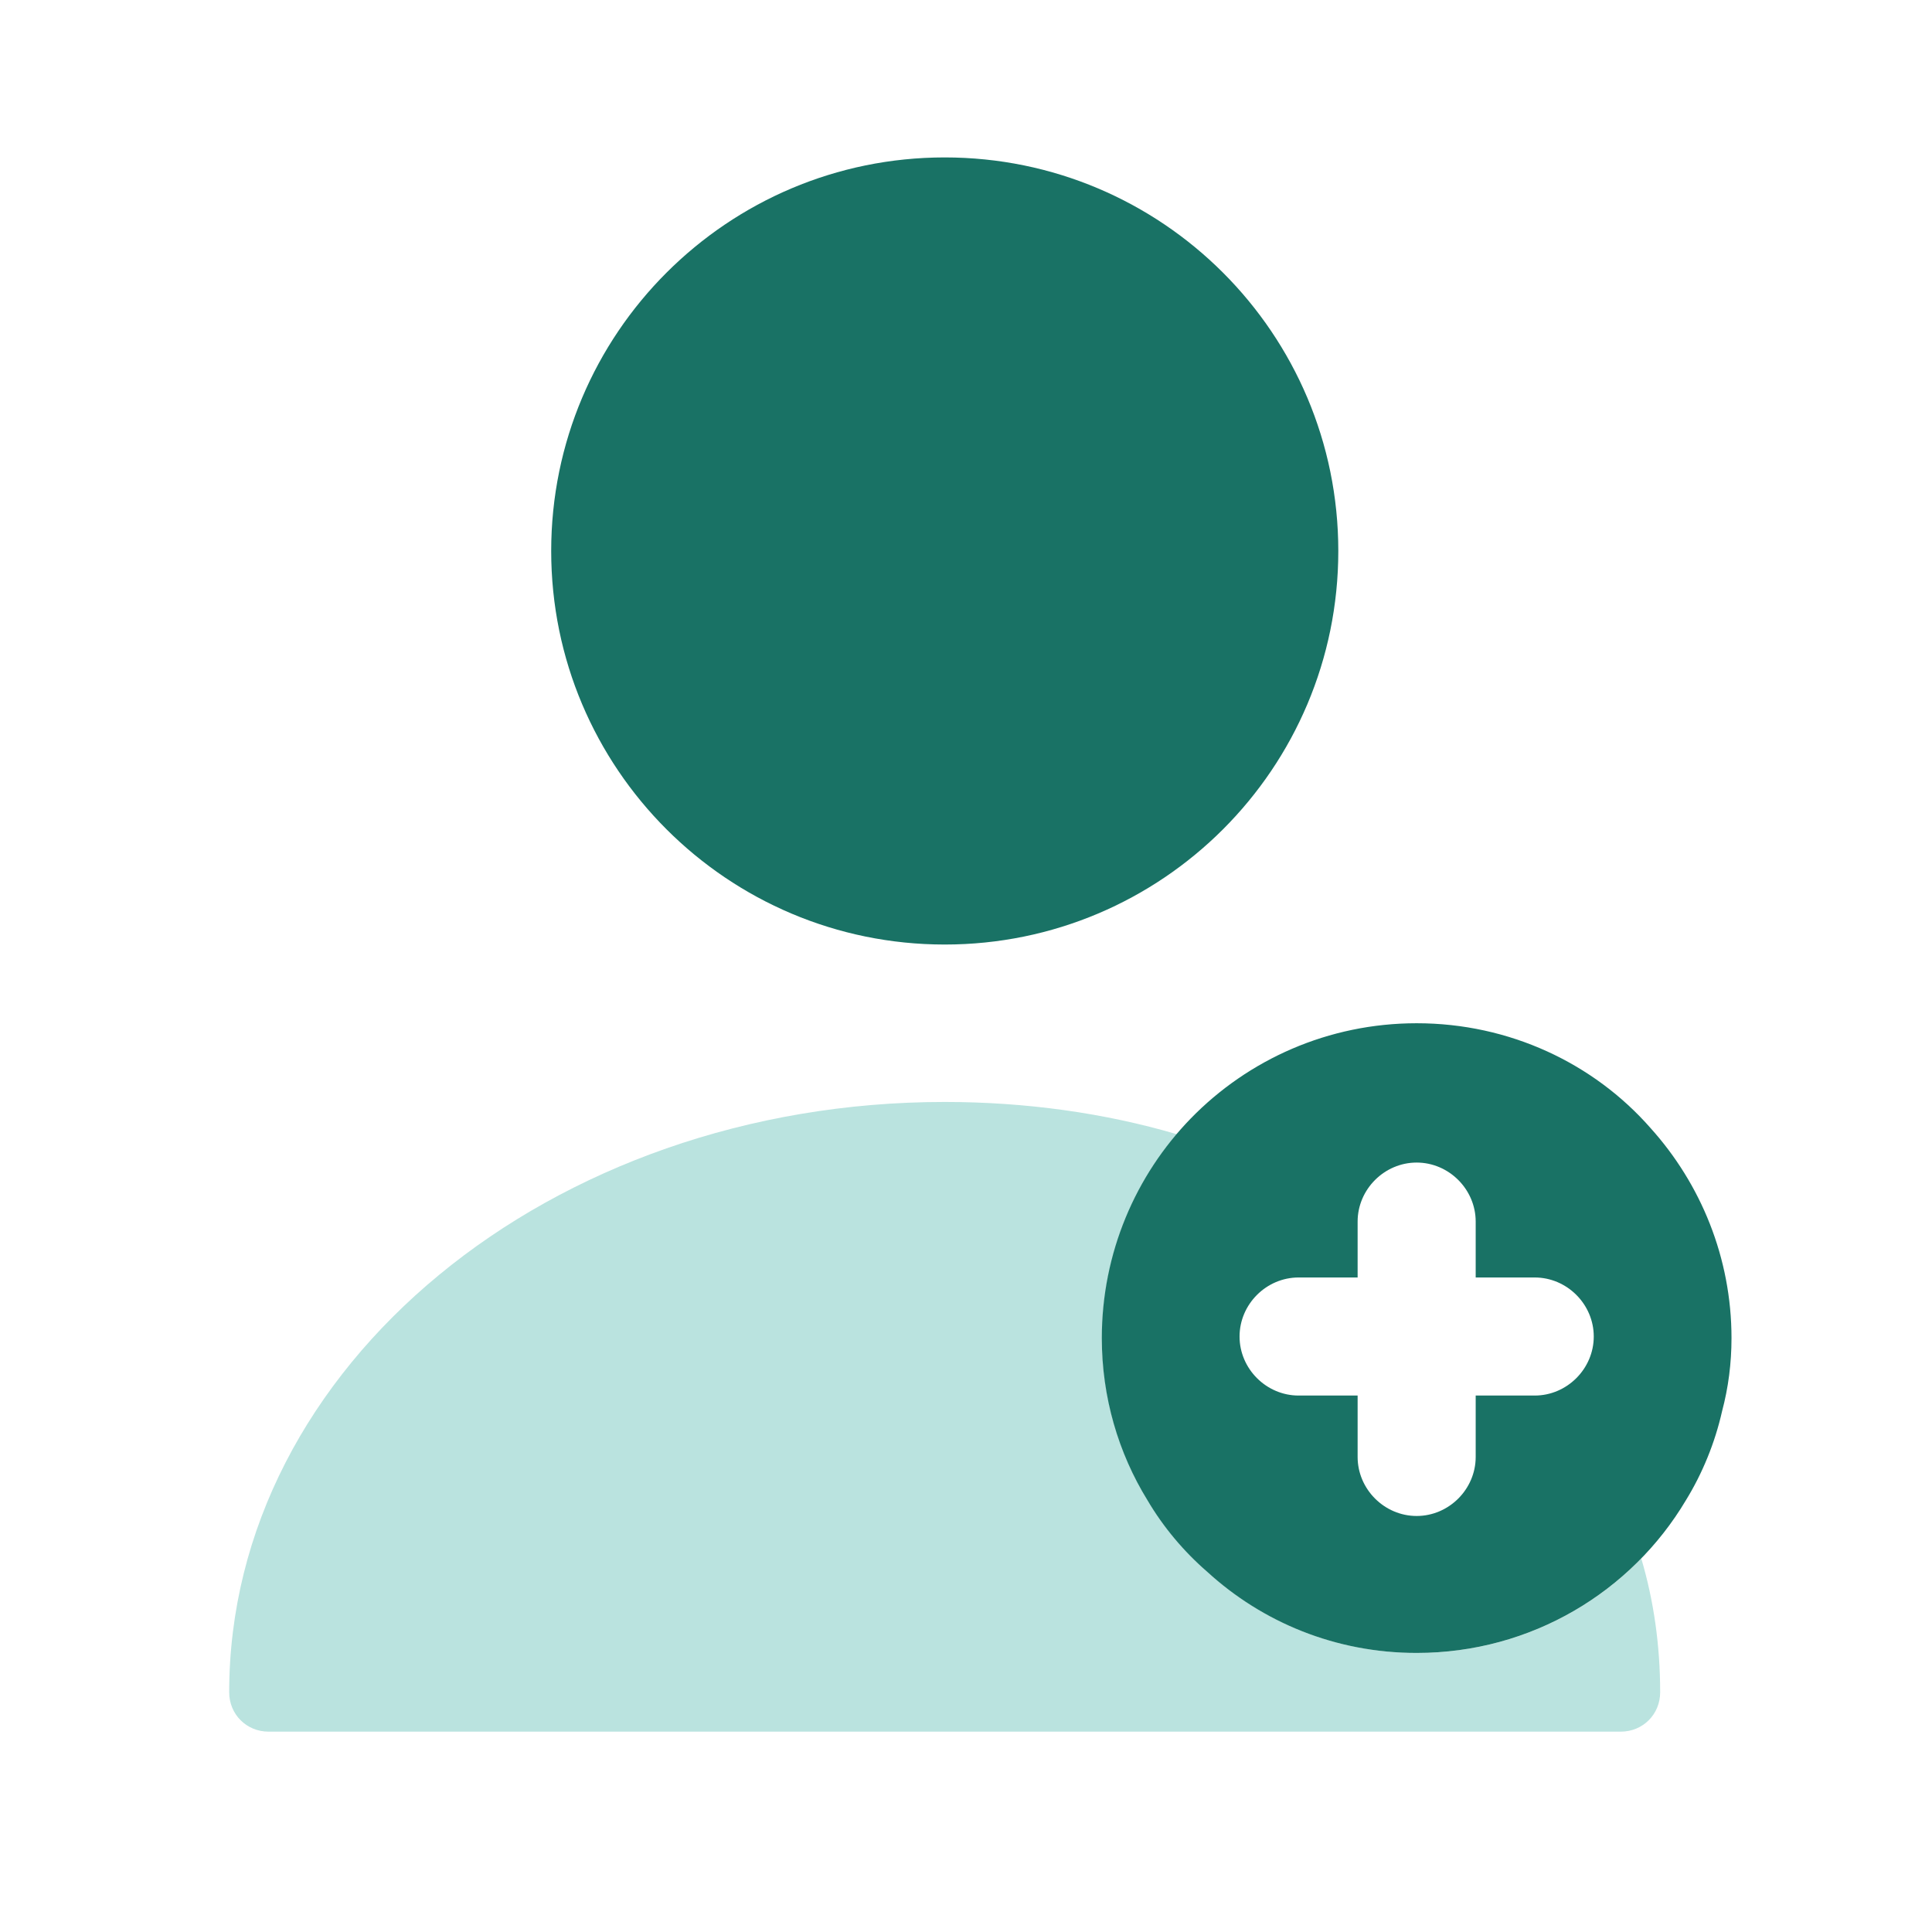 <svg width="27" height="27" viewBox="0 0 27 27" fill="none" xmlns="http://www.w3.org/2000/svg">
<path d="M23.201 23.65C23.201 23.958 22.959 24.2 22.651 24.2H3.753C3.445 24.2 3.203 23.958 3.203 23.65C3.203 19.096 7.691 15.4 13.202 15.4C14.335 15.4 15.435 15.554 16.447 15.851C15.798 16.621 15.402 17.622 15.402 18.7C15.402 19.525 15.633 20.306 16.04 20.966C16.26 21.34 16.546 21.681 16.876 21.967C17.646 22.671 18.669 23.1 19.802 23.1C21.034 23.1 22.145 22.594 22.937 21.78C23.113 22.374 23.201 23.001 23.201 23.65Z" fill="#BAE3DF"/>
<path d="M23.065 15.763C22.273 14.861 21.096 14.3 19.798 14.3C18.566 14.3 17.444 14.806 16.641 15.631C15.871 16.423 15.398 17.512 15.398 18.7C15.398 19.525 15.629 20.306 16.036 20.966C16.256 21.34 16.542 21.681 16.872 21.967C17.642 22.671 18.665 23.1 19.798 23.1C21.404 23.1 22.802 22.242 23.561 20.966C23.791 20.592 23.967 20.163 24.066 19.723C24.154 19.393 24.198 19.052 24.198 18.7C24.198 17.578 23.769 16.544 23.065 15.763ZM21.448 19.503H20.623V20.361C20.623 20.812 20.249 21.186 19.798 21.186C19.347 21.186 18.973 20.812 18.973 20.361V19.503H18.148C17.697 19.503 17.323 19.129 17.323 18.678C17.323 18.227 17.697 17.853 18.148 17.853H18.973V17.072C18.973 16.621 19.347 16.247 19.798 16.247C20.249 16.247 20.623 16.621 20.623 17.072V17.853H21.448C21.899 17.853 22.273 18.227 22.273 18.678C22.273 19.129 21.899 19.503 21.448 19.503Z" fill="#197265"/>
<path d="M13.203 13.2C16.241 13.2 18.703 10.738 18.703 7.7C18.703 4.663 16.241 2.2 13.203 2.2C10.166 2.2 7.703 4.663 7.703 7.7C7.703 10.738 10.166 13.2 13.203 13.2Z" fill="#197265"/>
</svg>
